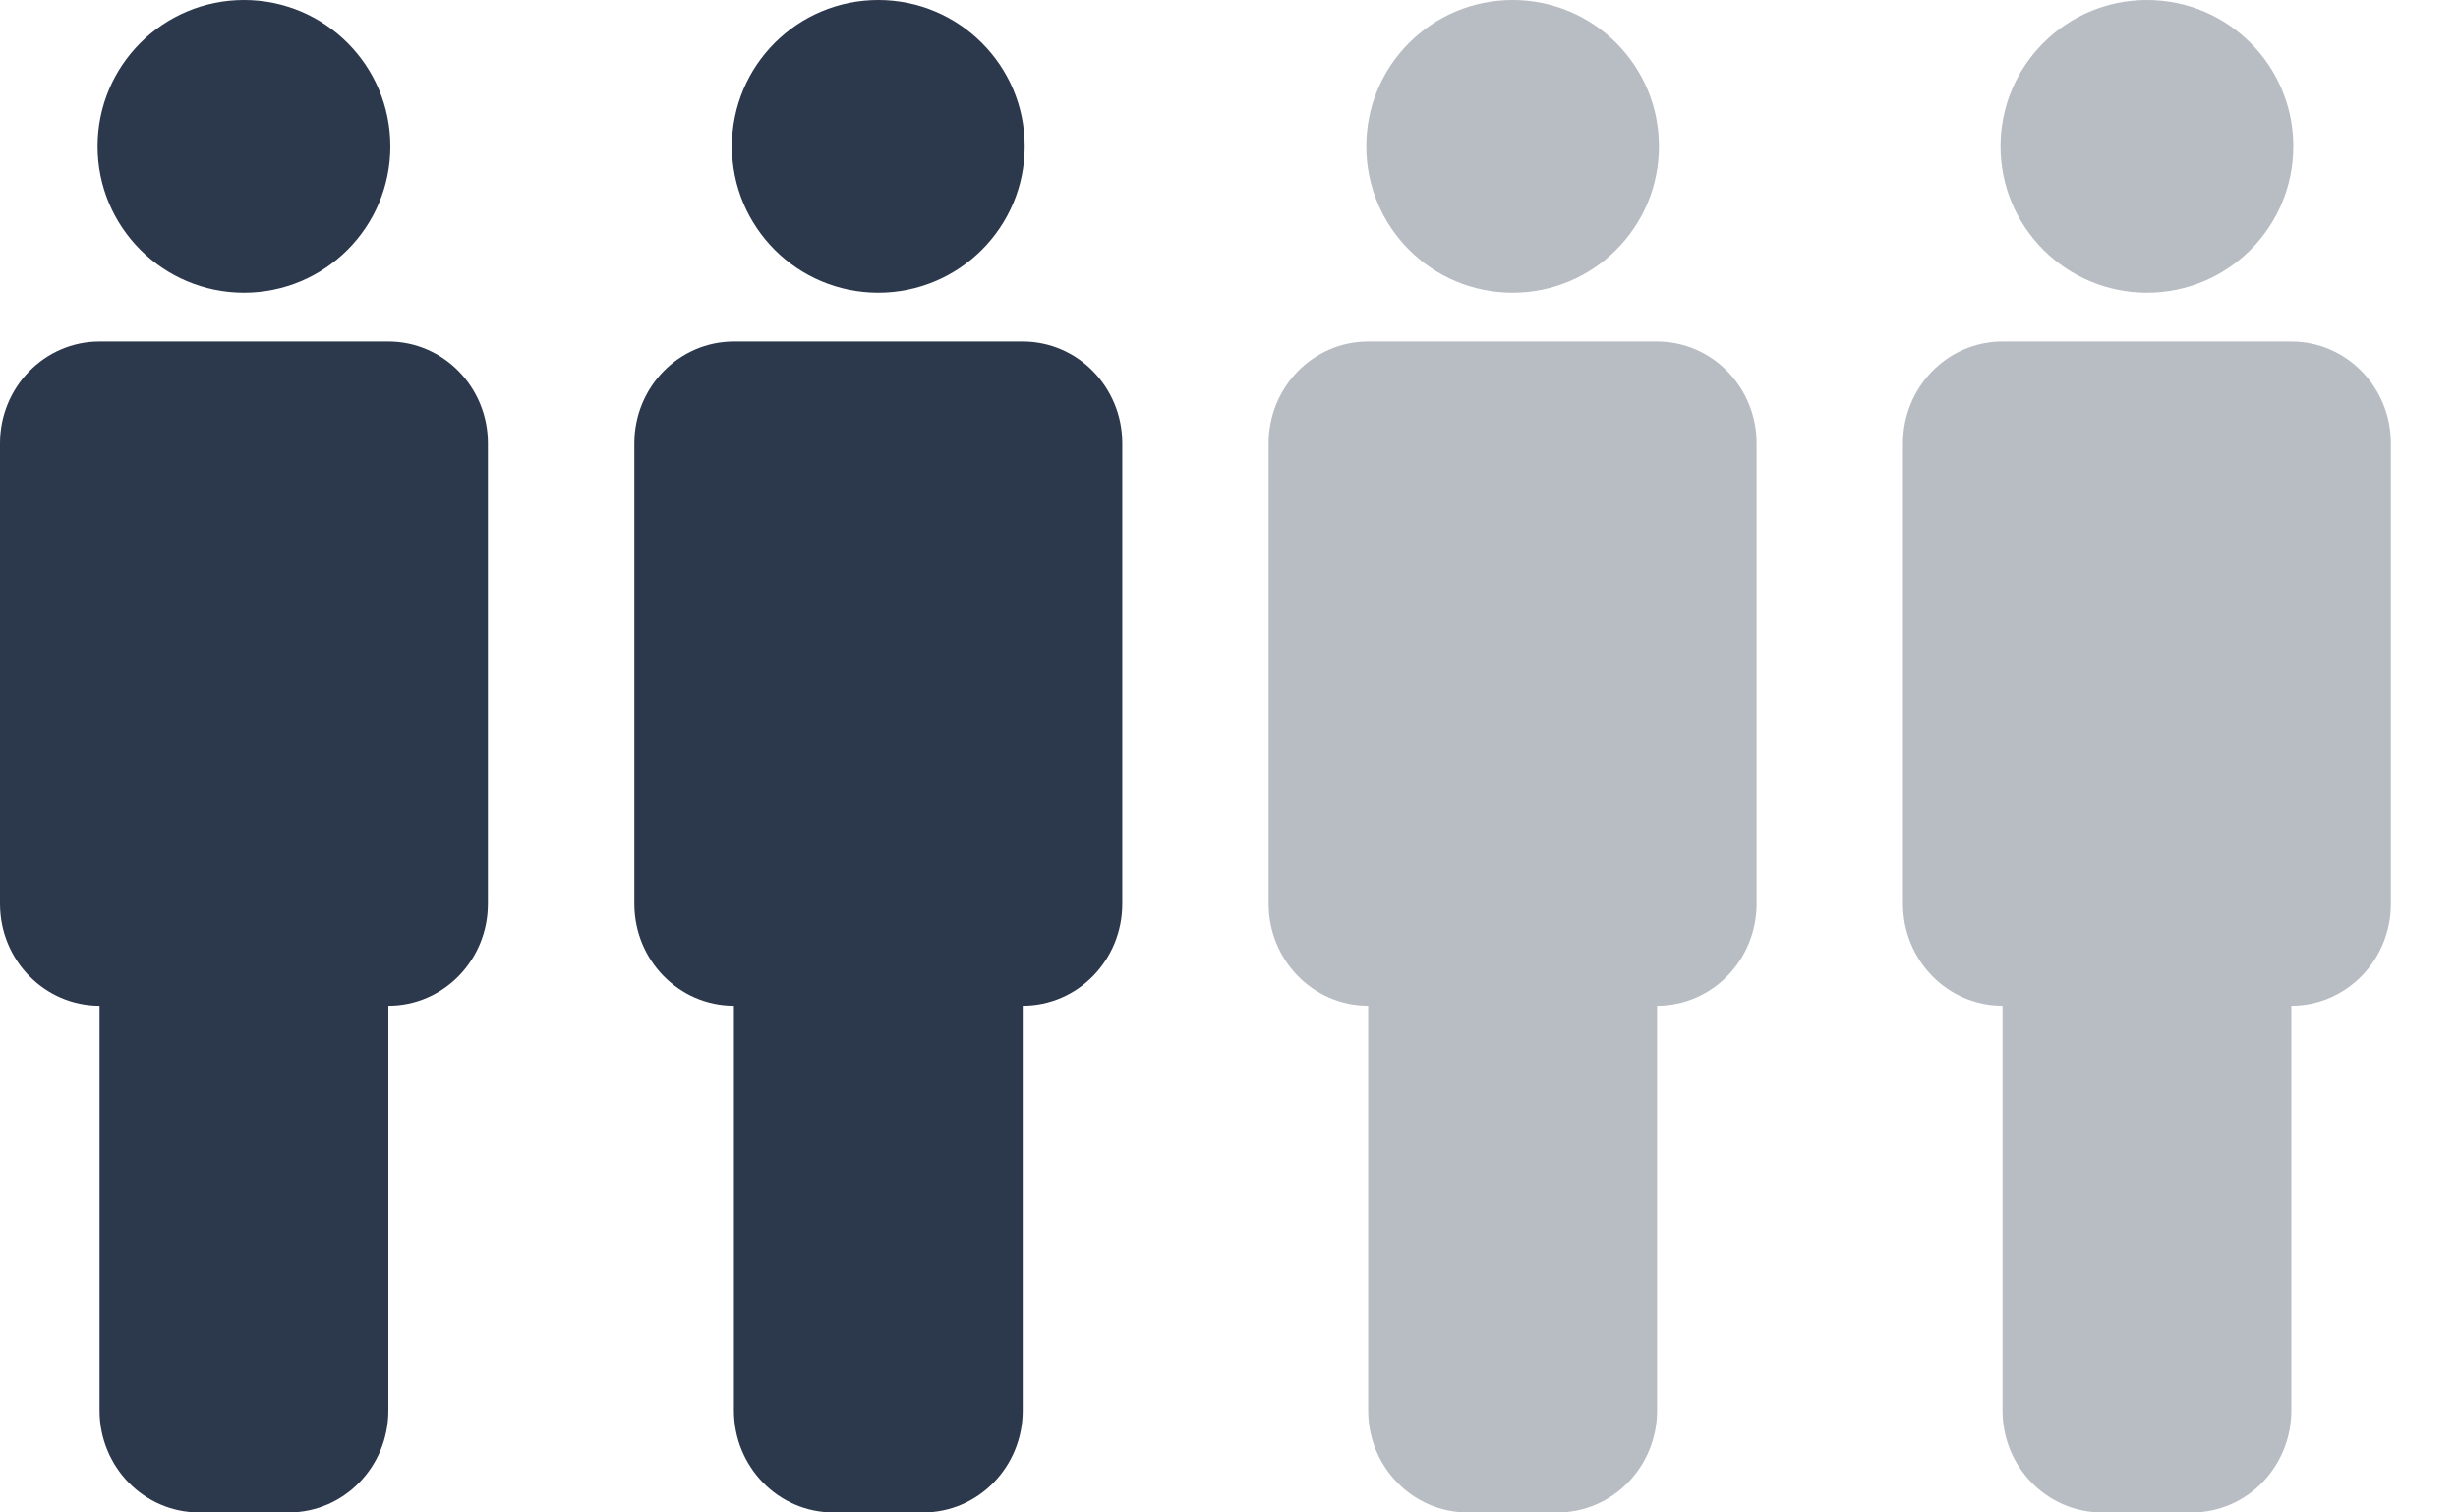 <?xml version="1.0" encoding="UTF-8"?>
<svg width="26px" height="16px" viewBox="0 0 26 16" version="1.1" xmlns="http://www.w3.org/2000/svg" xmlns:xlink="http://www.w3.org/1999/xlink">
    <!-- Generator: Sketch 63 (92445) - https://sketch.com -->
    <title>icon-occupancy-distancing required</title>
    <desc>Created with Sketch.</desc>
    <g id="Assets" stroke="none" stroke-width="1" fill="none" fill-rule="evenodd">
        <g transform="translate(-908, -2055)" fill-rule="nonzero" id="icon-occupancy-distancing-required">
            <g transform="translate(908, 2055)">
                <path d="M4.108,3.613 C4.69,3.613 5.161,4.095 5.161,4.69 L5.161,9.562 C5.161,10.157 4.69,10.64 4.108,10.64 L4.108,14.922 C4.108,15.518 3.637,16 3.055,16 L2.106,16 C1.524,16 1.053,15.518 1.053,14.922 L1.053,10.64 C0.471,10.64 1.94066985e-13,10.157 1.94066985e-13,9.562 L1.94066985e-13,4.69 C1.94066985e-13,4.095 0.471,3.613 1.053,3.613 L4.108,3.613 Z M10.818,3.613 C11.4,3.613 11.871,4.095 11.871,4.69 L11.871,9.562 C11.871,10.157 11.4,10.64 10.818,10.64 L10.818,14.922 C10.818,15.518 10.347,16 9.765,16 L8.815,16 C8.234,16 7.763,15.518 7.763,14.922 L7.763,10.64 C7.181,10.64 6.71,10.157 6.71,9.562 L6.71,4.69 C6.71,4.095 7.181,3.613 7.763,3.613 L10.818,3.613 Z M2.581,4.70734562e-14 C3.436,4.70734562e-14 4.129,0.693 4.129,1.548 C4.129,2.404 3.436,3.097 2.581,3.097 C1.725,3.097 1.032,2.404 1.032,1.548 C1.032,0.693 1.725,4.70734562e-14 2.581,4.70734562e-14 Z M9.29,4.70734562e-14 C10.145,4.70734562e-14 10.839,0.693 10.839,1.548 C10.839,2.404 10.145,3.097 9.29,3.097 C8.435,3.097 7.742,2.404 7.742,1.548 C7.742,0.693 8.435,4.70734562e-14 9.29,4.70734562e-14 Z" id="Combined-Shape" fill="#2C384C"></path>
                <path d="M17.528,3.613 C18.109,3.613 18.581,4.095 18.581,4.69 L18.581,9.562 C18.581,10.157 18.109,10.64 17.528,10.64 L17.528,14.922 C17.528,15.518 17.056,16 16.475,16 L15.525,16 C14.944,16 14.472,15.518 14.472,14.922 L14.472,10.64 C13.891,10.64 13.419,10.157 13.419,9.562 L13.419,4.69 C13.419,4.095 13.891,3.613 14.472,3.613 L17.528,3.613 Z M24.237,3.613 C24.819,3.613 25.29,4.095 25.29,4.69 L25.29,9.562 C25.29,10.157 24.819,10.64 24.237,10.64 L24.237,14.922 C24.237,15.518 23.766,16 23.185,16 L22.235,16 C21.653,16 21.182,15.518 21.182,14.922 L21.182,10.64 C20.6,10.64 20.129,10.157 20.129,9.562 L20.129,4.69 C20.129,4.095 20.6,3.613 21.182,3.613 L24.237,3.613 Z M16,4.70734562e-14 C16.855,4.70734562e-14 17.548,0.693 17.548,1.548 C17.548,2.404 16.855,3.097 16,3.097 C15.145,3.097 14.452,2.404 14.452,1.548 C14.452,0.693 15.145,4.70734562e-14 16,4.70734562e-14 Z M22.71,4.70734562e-14 C23.565,4.70734562e-14 24.258,0.693 24.258,1.548 C24.258,2.404 23.565,3.097 22.71,3.097 C21.855,3.097 21.161,2.404 21.161,1.548 C21.161,0.693 21.855,4.70734562e-14 22.71,4.70734562e-14 Z" id="Combined-Shape" fill="#B8BCC3"></path>
            </g>
        </g>
    </g>
</svg>